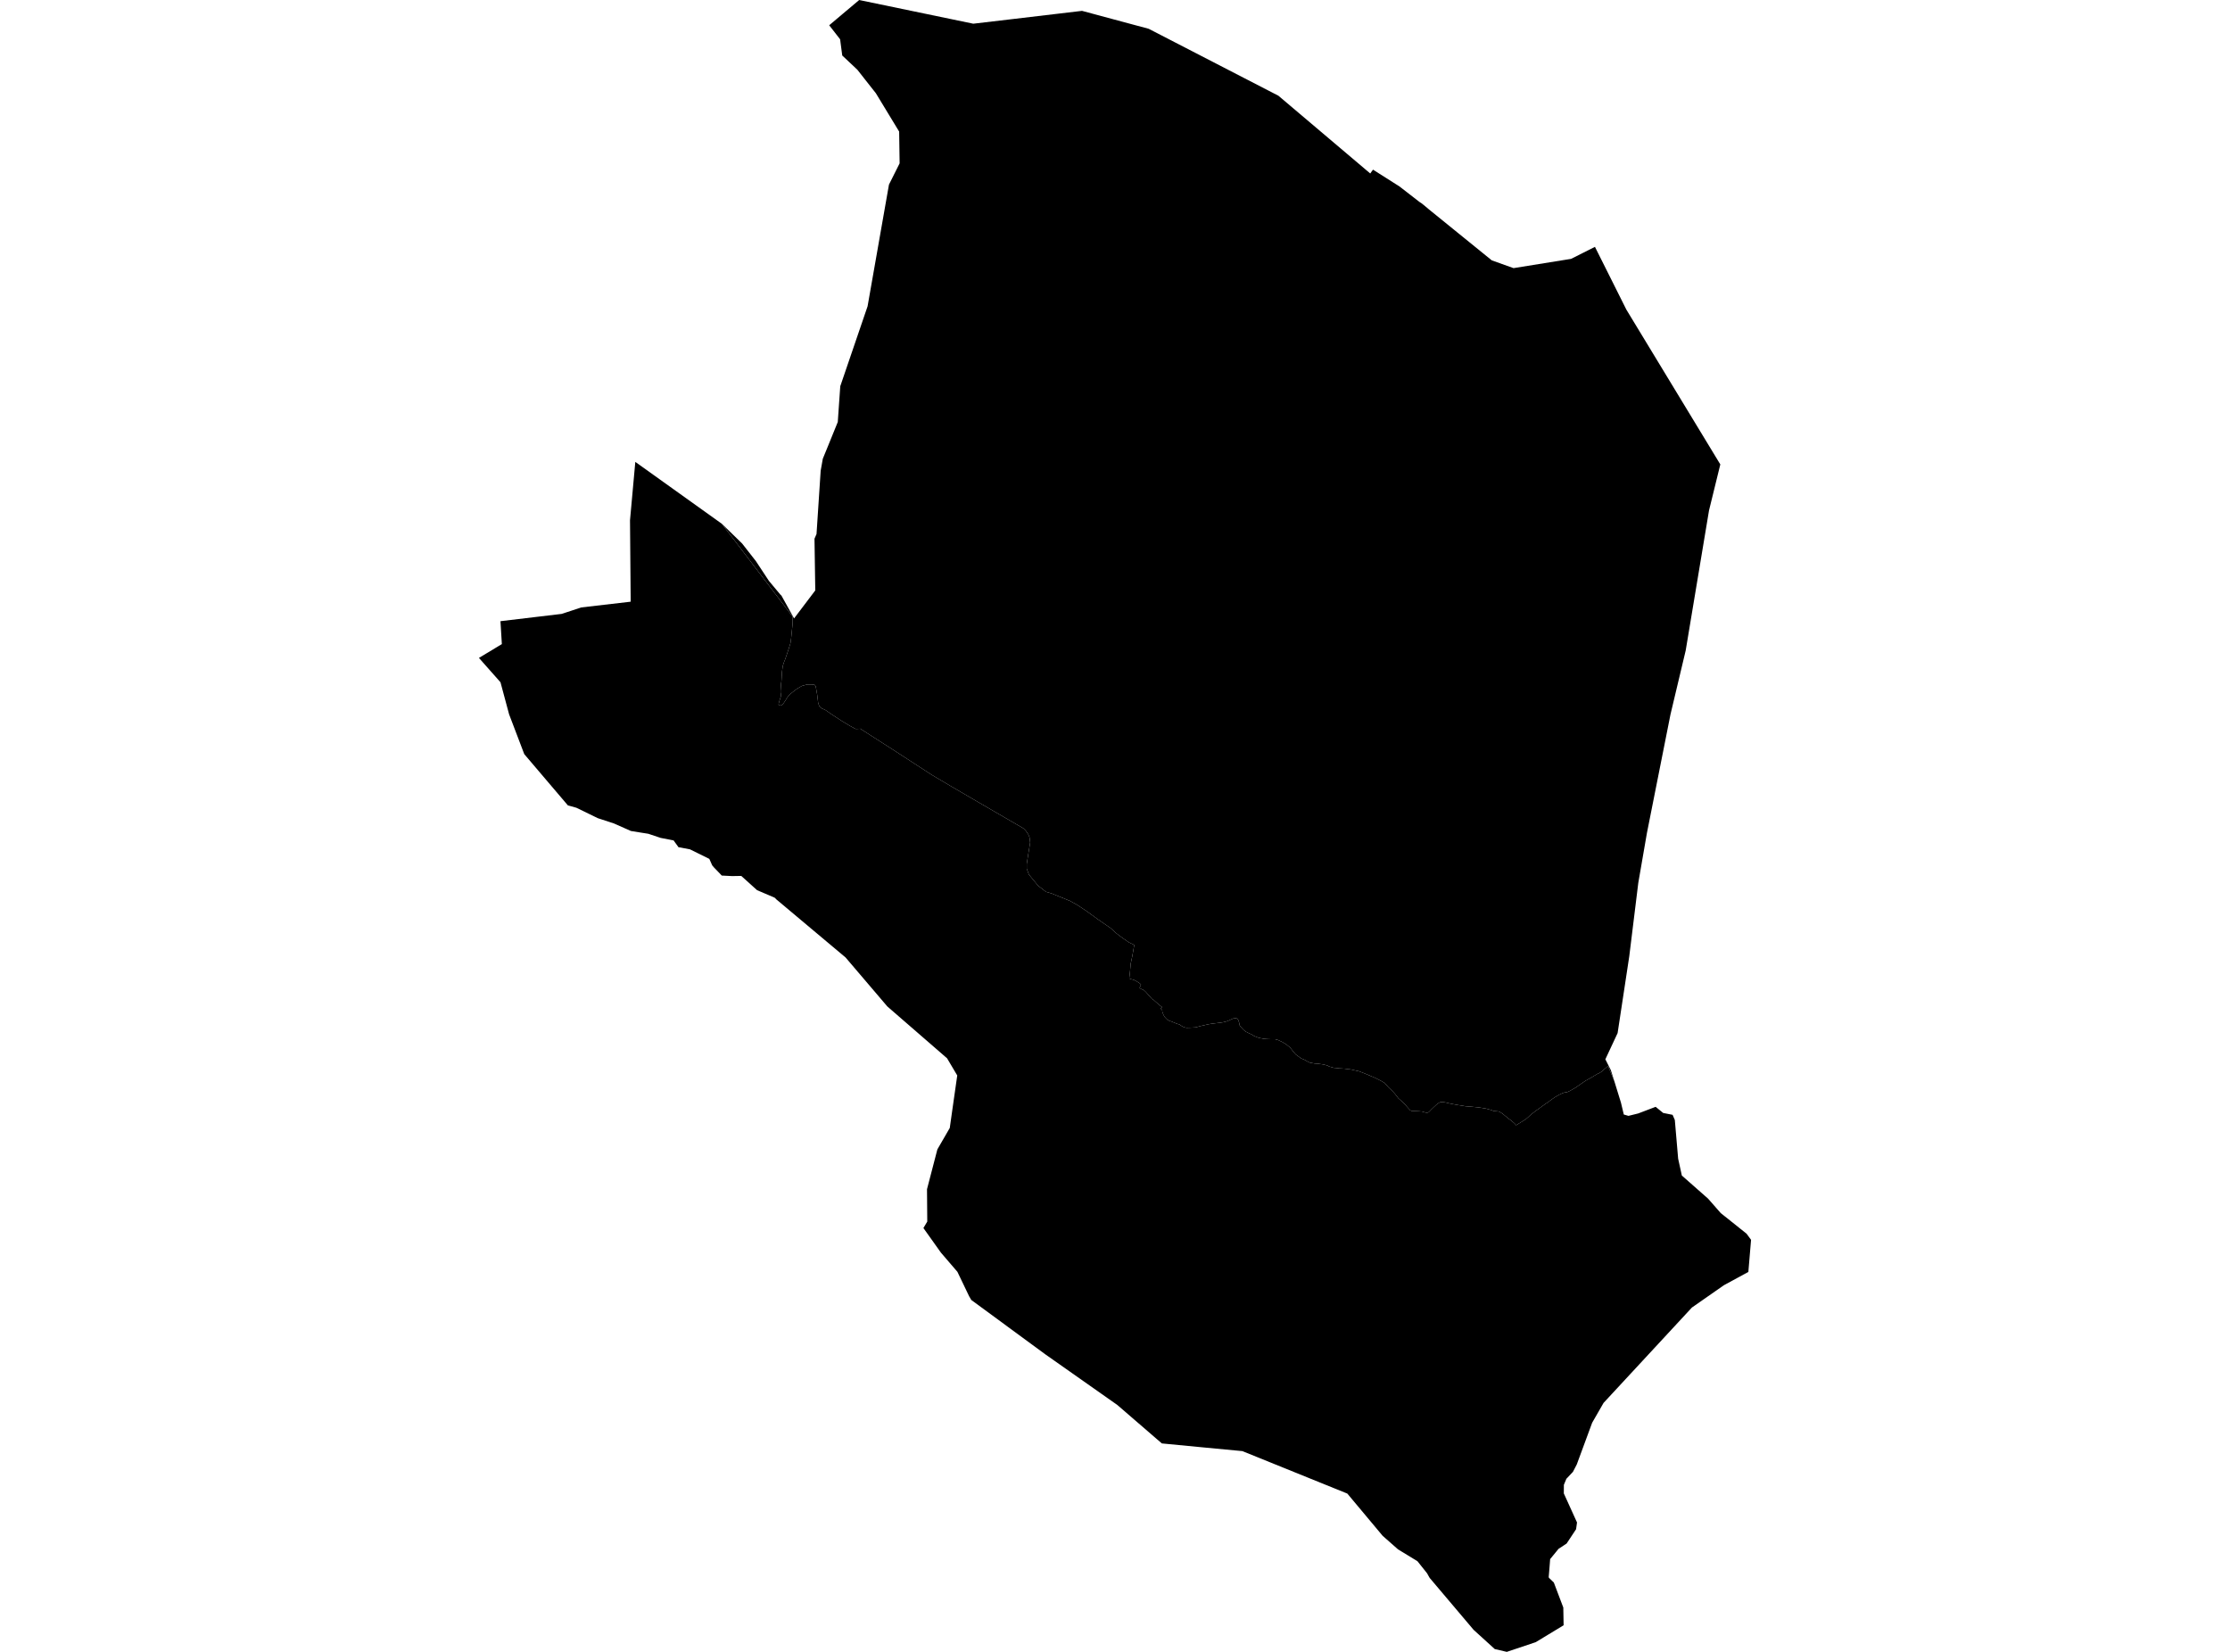 <?xml version='1.0'?>
<svg  baseProfile = 'tiny' width = '540' height = '400' stroke-linecap = 'round' stroke-linejoin = 'round' version='1.1' xmlns='http://www.w3.org/2000/svg'>
<path id='2600501001' title='2600501001'  d='M 245.417 4.593 262.015 2.63 274.6 6.015 278.161 6.972 309.571 23.18 331.807 42.006 332.474 41.075 332.461 41.075 332.524 41.112 338.892 45.152 343.699 48.877 344.291 49.267 345.058 49.896 346.078 50.752 361.241 63.047 366.489 64.922 366.703 64.896 380.445 62.682 383.503 61.146 386.221 59.775 391.393 70.106 393.822 74.964 416.574 112.452 416.574 112.477 413.843 123.602 408.193 157.528 404.518 172.969 398.805 201.724 396.716 213.792 394.539 231.498 394.539 231.511 391.708 250.16 388.738 256.515 388.75 256.528 390.072 259.133 390.927 261.851 389.392 258.126 388.826 258.63 388.385 258.982 388.121 259.259 387.794 259.523 387.479 259.712 387.203 259.875 386.812 260.039 385.29 260.958 383.981 261.675 383.264 262.166 382.37 262.782 381.527 263.374 380.785 263.802 380.168 264.154 379.753 264.343 379.438 264.481 379.149 264.506 378.821 264.557 378.343 264.72 377.5 265.123 376.481 265.714 375.977 266.067 375.373 266.495 374.845 266.923 374.266 267.275 372.353 268.672 371.812 269.024 371.397 269.376 370.856 269.779 370.289 270.295 370.038 270.534 369.459 271.025 368.855 271.403 367.911 271.994 367.118 272.485 366.766 272.044 366.414 271.742 365.772 271.214 365.394 270.949 364.954 270.559 364.513 270.232 363.997 269.792 363.456 269.414 362.903 269.137 362.261 269.074 361.745 269.049 361.128 268.798 359.895 268.458 358.246 268.181 356.485 268.005 354.886 267.879 353.326 267.627 352.181 267.426 351.099 267.212 350.054 266.96 349.475 266.872 348.871 266.86 348.481 267.023 347.827 267.489 347.172 268.105 346.631 268.621 346.229 269.049 345.939 269.326 345.763 269.402 345.574 269.427 345.197 269.402 344.341 269.15 343.51 269.087 342.994 269.062 342.327 269.049 341.937 269.049 341.497 268.861 340.981 268.307 340.201 267.413 339.534 266.746 338.615 265.954 338.2 265.387 337.684 264.758 337.13 264.154 336.224 263.298 335.331 262.266 334.55 261.801 333.015 261.021 330.561 259.976 329.064 259.397 328.246 259.221 327.252 258.995 325.414 258.768 324.332 258.705 323.577 258.617 322.96 258.567 322.419 258.403 321.853 258.252 321.425 258.013 320.469 257.761 319.223 257.585 318.329 257.522 317.776 257.422 317.26 257.333 317.058 257.27 316.543 257.006 315.775 256.566 315.12 256.314 314.579 255.924 313.774 255.345 313.208 254.691 312.616 253.923 312.264 253.546 311.459 252.891 310.552 252.338 309.47 251.834 308.778 251.645 307.897 251.645 306.865 251.608 306.06 251.545 304.864 251.318 304.26 251.104 303.669 250.853 303.027 250.462 302.348 250.16 301.655 249.808 301.139 249.393 300.384 248.575 300.171 248.248 300.07 247.669 299.894 247.102 299.68 246.712 299.365 246.574 298.862 246.599 298.585 246.637 297.389 247.191 297.012 247.329 296.144 247.543 295.464 247.644 293.967 247.82 293.136 247.933 292.582 248.034 291.752 248.222 290.594 248.487 289.549 248.776 288.278 248.852 287.31 248.877 286.768 248.764 286.202 248.487 285.535 248.021 285.372 248.021 284.919 247.87 284.34 247.631 283.673 247.354 283.22 247.216 282.666 246.914 281.999 246.222 281.735 245.731 281.533 245.24 281.458 244.976 281.433 244.611 281.055 244.233 281.395 243.856 281.017 243.579 280.552 243.201 279.684 242.434 279.268 242.069 278.941 241.88 278.727 241.628 277.393 240.131 277.003 239.779 276.311 239.464 275.946 239.2 276.298 238.432 276.009 238.13 275.342 237.69 274.6 237.287 273.819 237.086 273.442 236.922 273.618 235.424 273.807 233.335 274.197 231.486 274.662 228.818 273.354 228.189 271.68 227.031 270.308 225.986 268.886 224.703 265.979 222.702 263.098 220.613 260.858 219.128 259.108 218.159 254.616 216.334 253.295 215.957 251.382 214.472 249.167 211.791 248.626 210.369 248.626 209.199 249.029 206.644 249.456 204.04 249.305 202.781 249.003 202.051 248.424 201.195 247.833 200.591 245.945 199.497 242.95 197.76 237.124 194.375 230.303 190.398 225.685 187.668 216.385 181.627 208.319 176.455 207.526 176.505 207.161 176.505 205.764 175.738 203.839 174.58 202.455 173.674 201.523 173.07 200.617 172.441 199.9 171.95 198.944 171.509 198.428 171.069 198.126 170.251 197.874 168.175 197.522 166.161 197.27 165.834 196.565 165.746 195.458 165.746 194.212 166.086 193.067 166.74 192.236 167.357 191.469 167.973 190.965 168.464 190.6 168.955 190.21 169.597 189.87 170.113 189.619 170.44 189.354 170.691 189.015 170.843 188.7 170.817 188.524 170.54 188.713 169.785 188.889 169.269 189.078 168.665 189.103 168.049 189.027 167.797 189.015 167.332 189.09 166.161 189.128 165.595 189.229 164.915 189.317 163.368 189.354 162.738 189.556 161.241 189.82 160.423 190.147 159.592 190.613 158.233 191.041 156.95 191.406 155.754 191.569 154.609 191.922 151.111 191.959 149.336 174.795 126.836 163.695 118.895 174.795 126.836 179.702 131.605 183.037 135.871 186.208 140.678 188.952 143.963 189.229 144.227 192.287 149.751 197.421 142.969 197.232 130.447 197.723 129.315 198.73 113.962 198.742 113.912 199.246 111.08 200.252 108.626 202.87 102.183 203.122 98.534 203.474 93.525 210.081 74.184 210.093 74.133 210.181 73.63 215.265 44.699 215.492 44.246 217.845 39.552 217.732 31.863 212.094 22.576 209.187 18.889 207.614 16.888 203.952 13.44 203.537 10.294 203.436 9.514 200.793 6.116 204.166 3.272 208.042 0.013 208.042 0 235.677 5.738 235.689 5.738 245.417 4.593 Z' />
<path id='2600502001' title='2600502001'  d='M 163.695 118.895 174.795 126.836 191.959 149.336 191.922 151.111 191.569 154.609 191.406 155.754 191.041 156.95 190.613 158.233 190.147 159.592 189.82 160.423 189.556 161.241 189.354 162.738 189.317 163.368 189.229 164.915 189.128 165.595 189.09 166.161 189.015 167.332 189.027 167.797 189.103 168.049 189.078 168.665 188.889 169.269 188.713 169.785 188.524 170.54 188.7 170.817 189.015 170.843 189.354 170.691 189.619 170.44 189.87 170.113 190.21 169.597 190.6 168.955 190.965 168.464 191.469 167.973 192.236 167.357 193.067 166.74 194.212 166.086 195.458 165.746 196.565 165.746 197.27 165.834 197.522 166.161 197.874 168.175 198.126 170.251 198.428 171.069 198.944 171.509 199.9 171.95 200.617 172.441 201.523 173.07 202.455 173.674 203.839 174.58 205.764 175.738 207.161 176.505 207.526 176.505 208.319 176.455 216.385 181.627 225.685 187.668 230.303 190.398 237.124 194.375 242.95 197.76 245.945 199.497 247.833 200.591 248.424 201.195 249.003 202.051 249.305 202.781 249.456 204.04 249.029 206.644 248.626 209.199 248.626 210.369 249.167 211.791 251.382 214.472 253.295 215.957 254.616 216.334 259.108 218.159 260.858 219.128 263.098 220.613 265.979 222.702 268.886 224.703 270.308 225.986 271.68 227.031 273.354 228.189 274.662 228.818 274.197 231.486 273.807 233.335 273.618 235.424 273.442 236.922 273.819 237.086 274.6 237.287 275.342 237.69 276.009 238.13 276.298 238.432 275.946 239.2 276.311 239.464 277.003 239.779 277.393 240.131 278.727 241.628 278.941 241.88 279.268 242.069 279.684 242.434 280.552 243.201 281.017 243.579 281.395 243.856 281.055 244.233 281.433 244.611 281.458 244.976 281.533 245.24 281.735 245.731 281.999 246.222 282.666 246.914 283.22 247.216 283.673 247.354 284.34 247.631 284.919 247.87 285.372 248.021 285.535 248.021 286.202 248.487 286.768 248.764 287.31 248.877 288.278 248.852 289.549 248.776 290.594 248.487 291.752 248.222 292.582 248.034 293.136 247.933 293.967 247.82 295.464 247.644 296.144 247.543 297.012 247.329 297.389 247.191 298.585 246.637 298.862 246.599 299.365 246.574 299.68 246.712 299.894 247.102 300.07 247.669 300.171 248.248 300.384 248.575 301.139 249.393 301.655 249.808 302.348 250.16 303.027 250.462 303.669 250.853 304.26 251.104 304.864 251.318 306.06 251.545 306.865 251.608 307.897 251.645 308.778 251.645 309.47 251.834 310.552 252.338 311.459 252.891 312.264 253.546 312.616 253.923 313.208 254.691 313.774 255.345 314.579 255.924 315.12 256.314 315.775 256.566 316.543 257.006 317.058 257.27 317.26 257.333 317.776 257.422 318.329 257.522 319.223 257.585 320.469 257.761 321.425 258.013 321.853 258.252 322.419 258.403 322.96 258.567 323.577 258.617 324.332 258.705 325.414 258.768 327.252 258.995 328.246 259.221 329.064 259.397 330.561 259.976 333.015 261.021 334.55 261.801 335.331 262.266 336.224 263.298 337.13 264.154 337.684 264.758 338.2 265.387 338.615 265.954 339.534 266.746 340.201 267.413 340.981 268.307 341.497 268.861 341.937 269.049 342.327 269.049 342.994 269.062 343.51 269.087 344.341 269.15 345.197 269.402 345.574 269.427 345.763 269.402 345.939 269.326 346.229 269.049 346.631 268.621 347.172 268.105 347.827 267.489 348.481 267.023 348.871 266.86 349.475 266.872 350.054 266.96 351.099 267.212 352.181 267.426 353.326 267.627 354.886 267.879 356.485 268.005 358.246 268.181 359.895 268.458 361.128 268.798 361.745 269.049 362.261 269.074 362.903 269.137 363.456 269.414 363.997 269.792 364.513 270.232 364.954 270.559 365.394 270.949 365.772 271.214 366.414 271.742 366.766 272.044 367.118 272.485 367.911 271.994 368.855 271.403 369.459 271.025 370.038 270.534 370.289 270.295 370.856 269.779 371.397 269.376 371.812 269.024 372.353 268.672 374.266 267.275 374.845 266.923 375.373 266.495 375.977 266.067 376.481 265.714 377.5 265.123 378.343 264.72 378.821 264.557 379.149 264.506 379.438 264.481 379.753 264.343 380.168 264.154 380.785 263.802 381.527 263.374 382.37 262.782 383.264 262.166 383.981 261.675 385.29 260.958 386.812 260.039 387.203 259.875 387.479 259.712 387.794 259.523 388.121 259.259 388.385 258.982 388.826 258.63 389.392 258.126 390.927 261.851 392.513 266.985 393.205 269.88 394.338 270.207 396.678 269.628 400.919 268.017 402.744 269.502 405.022 269.955 405.563 271.201 406.368 280.576 407.262 284.654 407.375 284.754 413.617 290.254 415.076 291.915 416.687 293.752 419.305 295.841 422.942 298.748 424.011 300.208 424.011 300.22 424.024 300.22 423.369 307.997 417.442 311.219 409.703 316.617 388.31 339.709 385.567 344.479 385.541 344.529 381.817 354.622 380.885 356.421 380.684 356.622 379.3 358.095 378.696 359.555 378.683 361.631 381.879 368.665 381.653 370.289 381.653 370.301 379.363 373.762 377.727 374.844 377.399 375.058 375.373 377.537 375.373 377.55 375.222 379.475 375.021 381.942 375.021 381.954 375.185 382.168 376.267 383.213 378.557 389.266 378.633 393.557 374.983 395.772 371.888 397.647 371.85 397.659 364.878 400 361.959 399.32 356.837 394.664 346.241 382.143 346.153 382.005 346.128 381.979 345.549 380.948 343.233 378.041 340.88 376.606 338.54 375.184 334.815 371.9 326.257 361.669 300.85 351.387 291.425 350.494 281.345 349.525 270.56 340.213 253.081 327.918 235.362 314.906 235.211 314.805 235.199 314.78 234.67 313.874 231.839 307.972 227.849 303.329 223.684 297.477 223.609 297.376 223.609 297.364 224.54 295.803 224.477 287.963 226.981 278.349 227.082 278.16 229.989 273.139 230.618 268.684 231.801 260.417 231.788 260.404 229.334 256.264 214.875 243.717 204.757 231.851 188.26 218.008 188.083 217.87 187.593 217.379 183.327 215.554 182.446 214.761 179.501 212.106 177.274 212.144 174.782 212.018 172.894 210.055 172.466 209.551 171.762 207.978 167.068 205.663 164.564 205.197 164.299 205.16 164.249 205.084 163.116 203.511 159.97 202.894 157.001 201.9 155.251 201.623 152.772 201.221 148.657 199.396 144.769 198.125 139.572 195.596 137.52 195.029 133.116 189.857 126.962 182.621 126.95 182.609 123.275 172.957 121.199 165.23 121.199 165.217 120.934 164.915 115.976 159.315 121.526 155.968 121.186 150.418 121.4 150.393 135.998 148.657 138.489 147.839 140.729 147.096 152.722 145.699 152.722 145.674 152.558 125.993 153.842 111.848 163.695 118.895 Z' />
</svg>